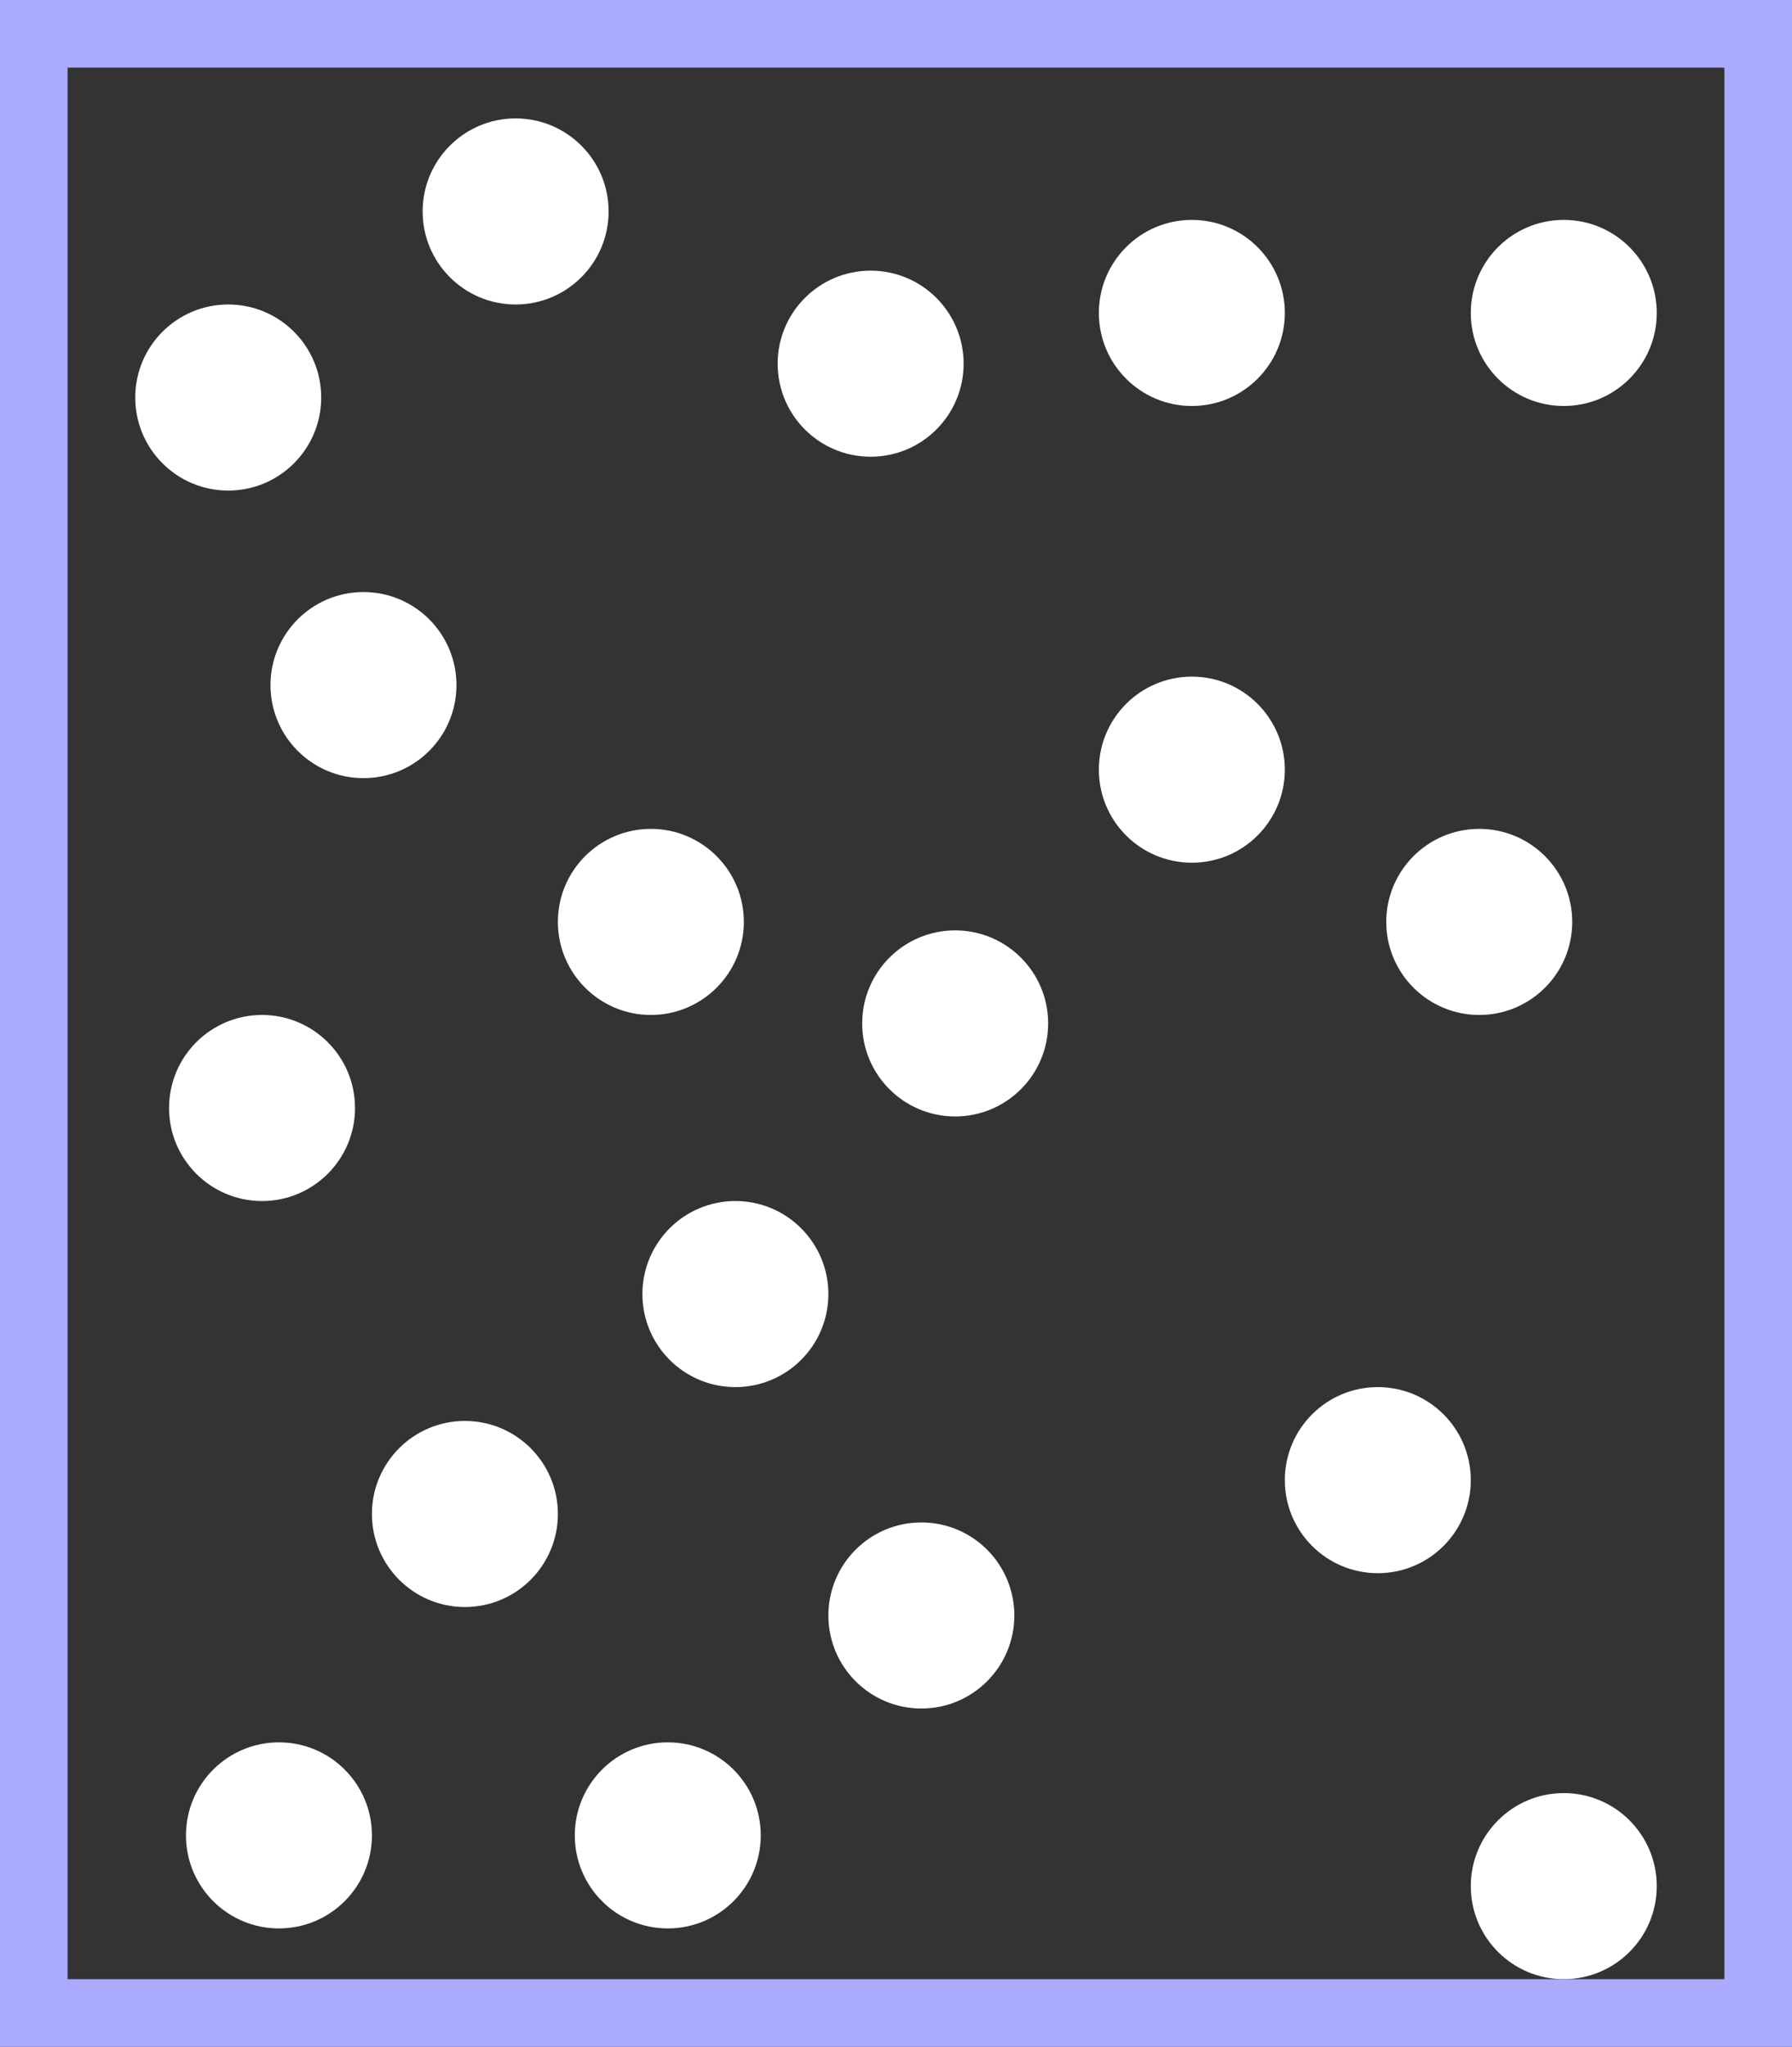 <svg width="106" height="121" viewBox="0 0 106 121" fill="none" xmlns="http://www.w3.org/2000/svg">
<rect x="0" y="0" width="106" height="121" fill="#333333" stroke="none"/>
<circle cx="13.5" cy="23.5" r="5.5" fill="white"/>
<circle cx="30.5" cy="12.5" r="5.5" fill="white"/>
<circle cx="51.5" cy="21.5" r="5.5" fill="white"/>
<circle cx="92.5" cy="18.5" r="5.5" fill="white"/>
<circle cx="21.5" cy="40.5" r="5.5" fill="white"/>
<circle cx="38.5" cy="54.5" r="5.5" fill="white"/>
<circle cx="15.5" cy="65.5" r="5.5" fill="white"/>
<circle cx="27.5" cy="89.5" r="5.5" fill="white"/>
<circle cx="39.5" cy="108.5" r="5.5" fill="white"/>
<circle cx="16.5" cy="108.5" r="5.5" fill="white"/>
<circle cx="56.5" cy="60.5" r="5.5" fill="white"/>
<circle cx="70.5" cy="45.5" r="5.5" fill="white"/>
<circle cx="87.5" cy="54.5" r="5.5" fill="white"/>
<circle cx="92.5" cy="111.5" r="5.5" fill="white"/>
<circle cx="54.5" cy="95.5" r="5.5" fill="white"/>
<circle cx="43.5" cy="76.5" r="5.5" fill="white"/>
<circle cx="70.5" cy="18.5" r="5.5" fill="white"/>
<circle cx="81.5" cy="87.5" r="5.5" fill="white"/>
<rect x="2" y="2" width="102" height="117" stroke="#AAAAFF" stroke-width="4"/>
</svg>
